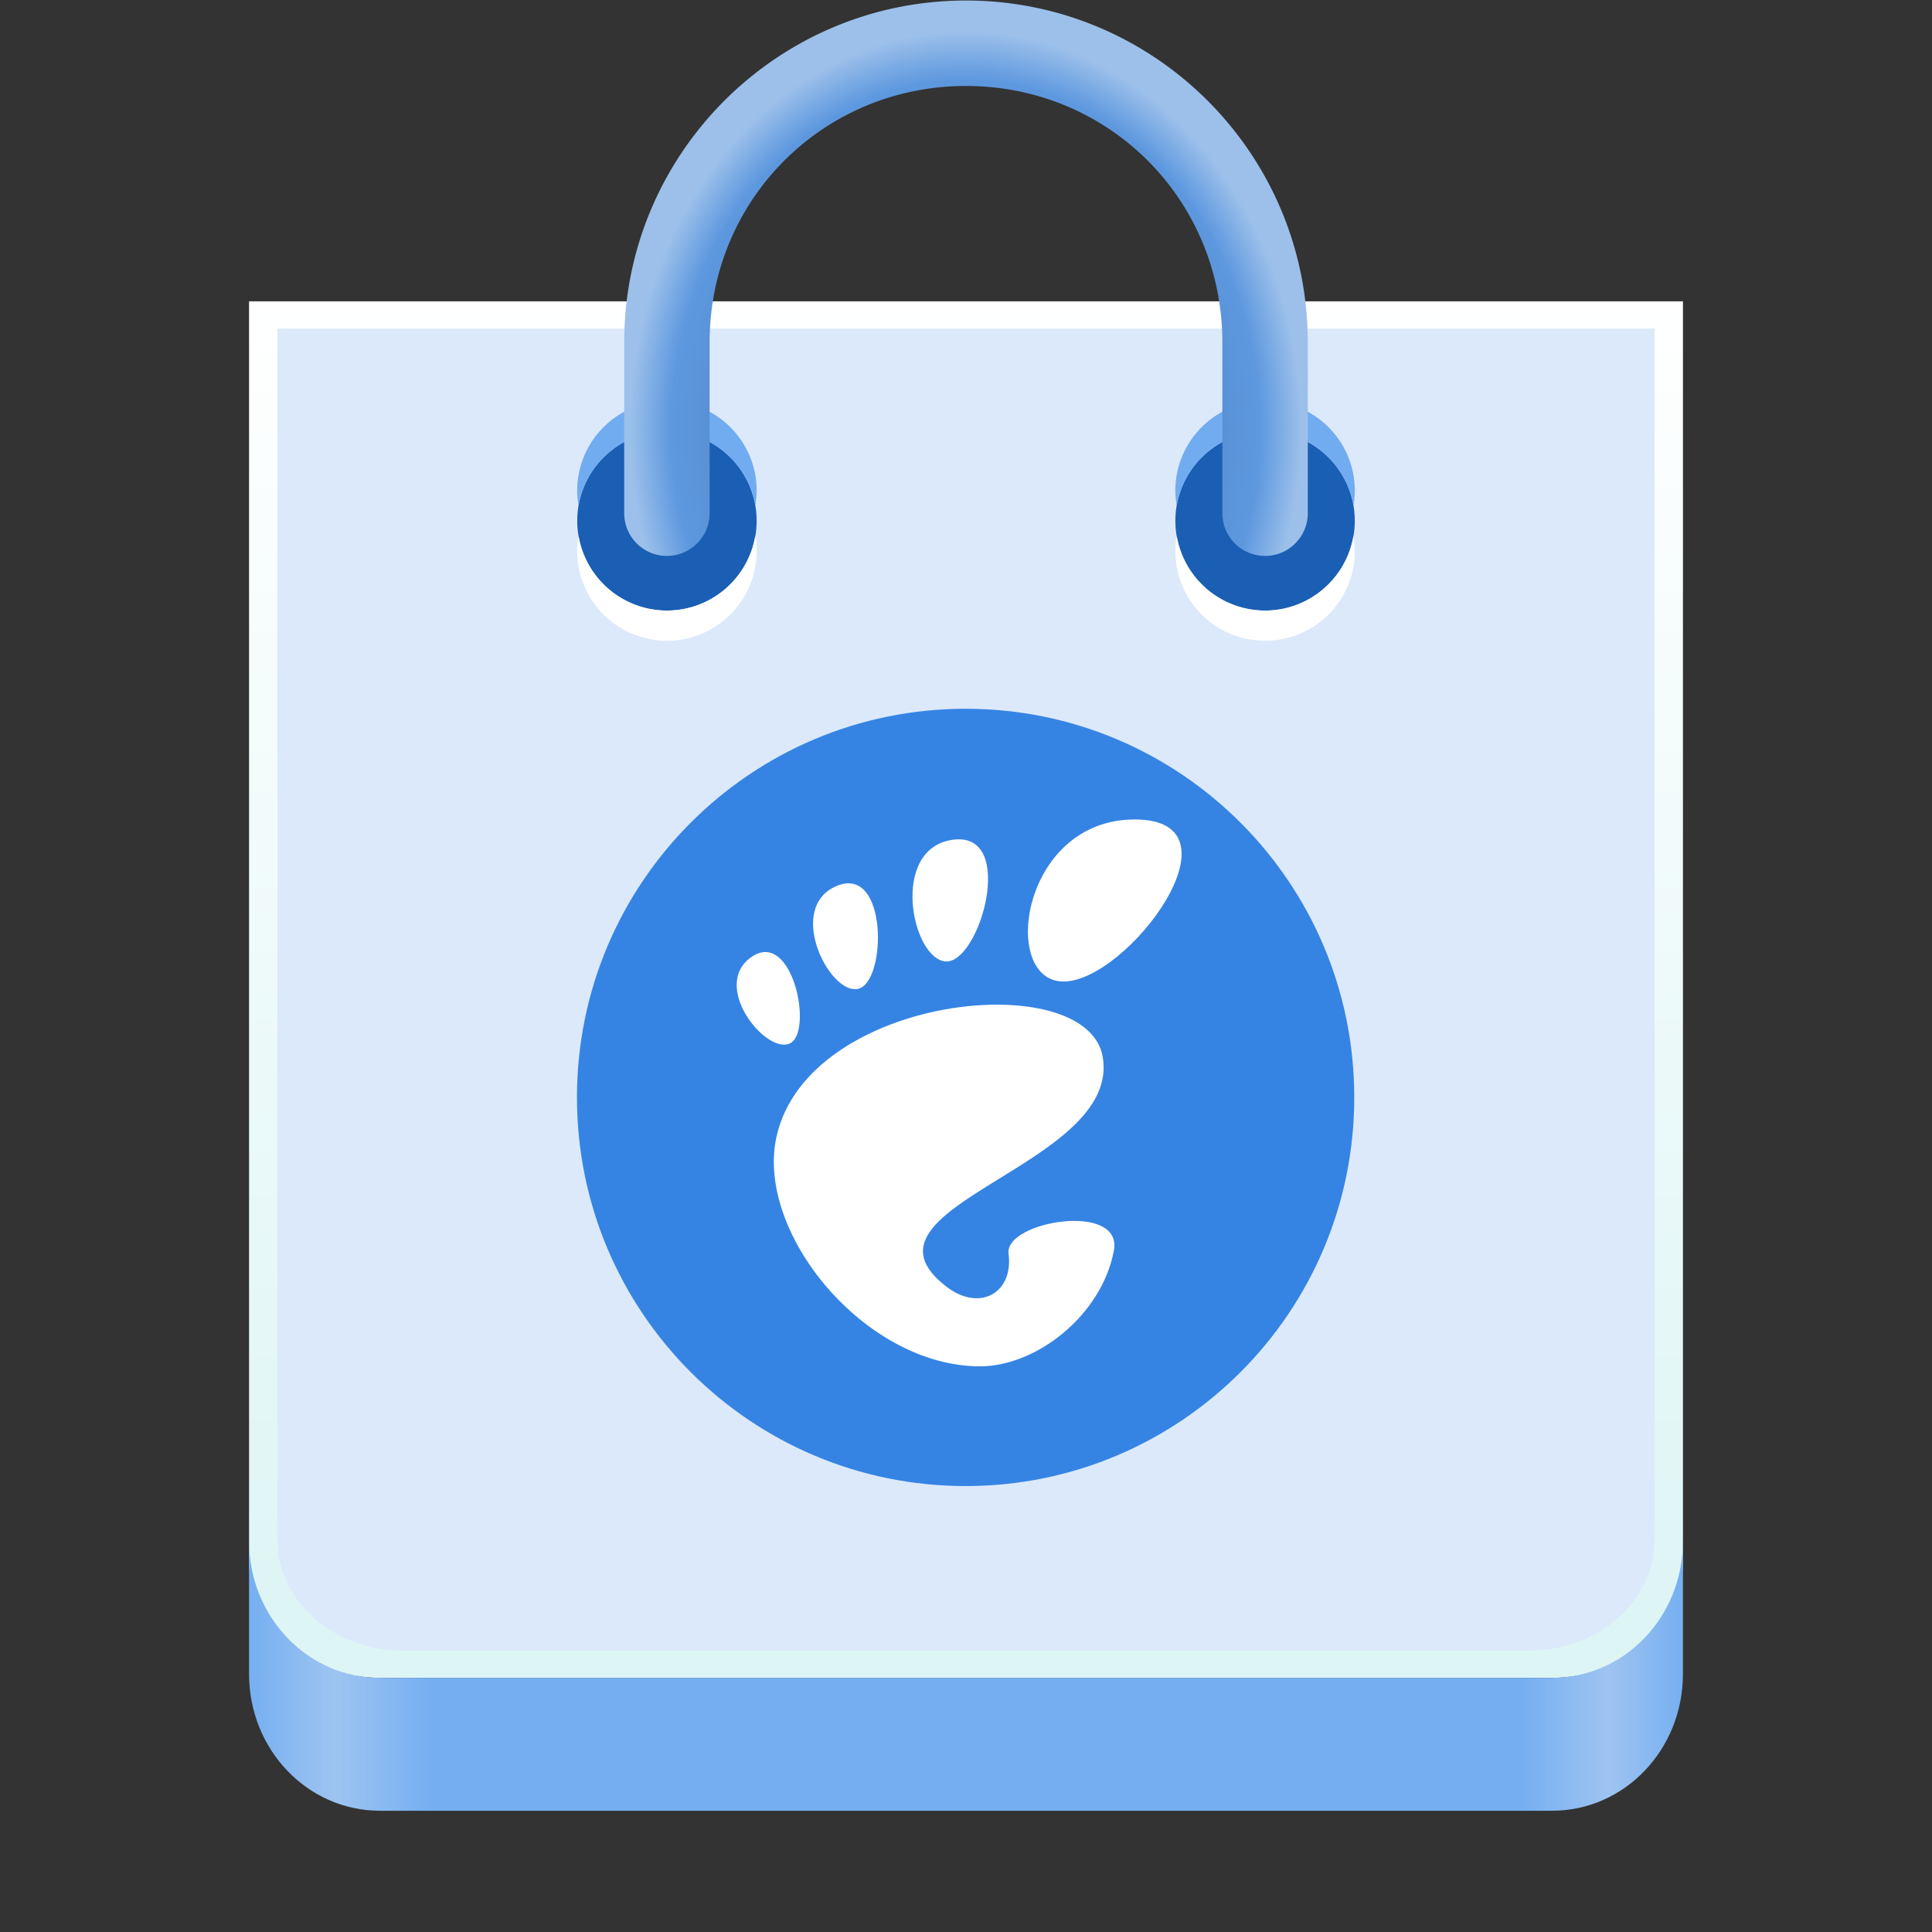 <?xml version="1.0" encoding="UTF-8" standalone="no"?>
<!-- Created with Inkscape (http://www.inkscape.org/) -->

<svg
   width="128"
   height="128"
   viewBox="0 0 128 128"
   version="1.1"
   id="svg5"
   inkscape:version="1.4 (e7c3feb100, 2024-10-09)"
   sodipodi:docname="org.gnome.Software.svg"
   xml:space="preserve"
   xmlns:inkscape="http://www.inkscape.org/namespaces/inkscape"
   xmlns:sodipodi="http://sodipodi.sourceforge.net/DTD/sodipodi-0.dtd"
   xmlns:xlink="http://www.w3.org/1999/xlink"
   xmlns="http://www.w3.org/2000/svg"
   xmlns:svg="http://www.w3.org/2000/svg"><rect x="0" y="0" width="128" height="128" fill="#333333" stroke="none"/><sodipodi:namedview
     id="namedview7"
     pagecolor="#ffffff"
     bordercolor="#666666"
     borderopacity="1"
     inkscape:pageshadow="2"
     inkscape:pageopacity="0.0"
     inkscape:pagecheckerboard="true"
     inkscape:document-units="px"
     showgrid="false"
     inkscape:showpageshadow="false"
     showborder="true"
     inkscape:snap-page="true"
     inkscape:snap-bbox="true"
     inkscape:bbox-paths="true"
     inkscape:bbox-nodes="true"
     inkscape:snap-bbox-edge-midpoints="true"
     inkscape:snap-bbox-midpoints="true"
     inkscape:object-paths="true"
     inkscape:zoom="3.835466"
     inkscape:cx="1.042898"
     inkscape:cy="58.92374"
     inkscape:window-width="1920"
     inkscape:window-height="1043"
     inkscape:window-x="0"
     inkscape:window-y="0"
     inkscape:window-maximized="1"
     inkscape:current-layer="layer2"
     inkscape:deskcolor="#d1d1d1" /><defs
     id="defs2"><linearGradient
       inkscape:collect="always"
       id="linearGradient3811"><stop
         style="stop-color:#3f6291;stop-opacity:1;"
         offset="0"
         id="stop3807" /><stop
         style="stop-color:#5d98df;stop-opacity:1;"
         offset="0.877"
         id="stop512" /><stop
         style="stop-color:#9cc0ea;stop-opacity:1;"
         offset="1"
         id="stop3809" /></linearGradient><linearGradient
       inkscape:collect="always"
       id="linearGradient3245"><stop
         style="stop-color:#ffffff;stop-opacity:1;"
         offset="0"
         id="stop3241" /><stop
         style="stop-color:#def5f5;stop-opacity:1;"
         offset="1"
         id="stop3243" /></linearGradient><linearGradient
       inkscape:collect="always"
       id="linearGradient1008"><stop
         style="stop-color:#76aff1;stop-opacity:1;"
         offset="0"
         id="stop1004" /><stop
         style="stop-color:#9ec4f1;stop-opacity:1;"
         offset="0.06"
         id="stop1566" /><stop
         style="stop-color:#76aff1;stop-opacity:1;"
         offset="0.126"
         id="stop1568" /><stop
         style="stop-color:#76aff1;stop-opacity:1;"
         offset="0.888"
         id="stop1572" /><stop
         style="stop-color:#9ec4f1;stop-opacity:1;"
         offset="0.948"
         id="stop1570" /><stop
         style="stop-color:#76aff1;stop-opacity:1;"
         offset="1"
         id="stop1006" /></linearGradient><linearGradient
       y2="236"
       x2="96"
       y1="236"
       x1="32"
       gradientTransform="translate(604.817,170.586)"
       gradientUnits="userSpaceOnUse"
       id="linearGradient1099"
       xlink:href="#linearGradient1036" /><linearGradient
       id="linearGradient1036"><stop
         id="stop1032"
         offset="0"
         style="stop-color:#d5d3cf;stop-opacity:1;" /><stop
         id="stop1034"
         offset="1"
         style="stop-color:#f6f5f4;stop-opacity:1" /></linearGradient><radialGradient
       r="32"
       fy="-76"
       fx="-244"
       cy="-76"
       cx="-244"
       gradientTransform="matrix(0.883,0,0,0.883,-460.35,463.12)"
       gradientUnits="userSpaceOnUse"
       id="radialGradient1103"
       xlink:href="#linearGradient1069" /><linearGradient
       id="linearGradient1069"><stop
         id="stop1065"
         offset="0"
         style="stop-color:#d5d3cf;stop-opacity:1" /><stop
         id="stop1067-1"
         offset="1"
         style="stop-color:#949390;stop-opacity:1" /></linearGradient><linearGradient
       gradientUnits="userSpaceOnUse"
       y2="232"
       x2="64"
       y1="262.5"
       x1="64"
       id="linearGradient1027"
       xlink:href="#linearGradient1025"
       gradientTransform="translate(-470.586,432.817)" /><linearGradient
       id="linearGradient1025"><stop
         id="stop1021"
         offset="0"
         style="stop-color:#9a9996;stop-opacity:1" /><stop
         id="stop1023"
         offset="1"
         style="stop-color:#77767b;stop-opacity:1" /></linearGradient><inkscape:path-effect
       effect="spiro"
       id="path-effect35304-9"
       is_visible="true" /><clipPath
       clipPathUnits="userSpaceOnUse"
       id="clipPath1609-7"><path
         sodipodi:nodetypes="cccccc"
         inkscape:connector-curvature="0"
         id="path1611-5"
         d="m 252,116 28,-28 v -8 h -36 v 36 z"
         style="fill:#e74747;stroke:none;stroke-width:0.25px;stroke-linecap:butt;stroke-linejoin:miter;stroke-opacity:1" /></clipPath><clipPath
       clipPathUnits="userSpaceOnUse"
       id="clipPath961"><rect
         style="fill:#00c853;stroke:none;stroke-width:0.529"
         id="rect963"
         width="541.867"
         height="541.867"
         x="1.4210855e-14"
         y="2.717972e-05"
         rx="79.375"
         ry="79.375" /></clipPath><linearGradient
       id="d"><stop
         offset="0"
         stop-color="#f9f06b"
         id="stop865" /><stop
         offset="1"
         stop-color="#f6d32d"
         id="stop867" /></linearGradient><linearGradient
       id="e"><stop
         offset="0"
         stop-color="#2dc0af"
         id="stop870" /><stop
         offset="1"
         stop-color="#5ed9cb"
         id="stop872" /></linearGradient><linearGradient
       id="f"><stop
         offset="0"
         stop-color="#fff"
         id="stop875" /><stop
         offset="1"
         stop-color="#fff"
         stop-opacity="0"
         id="stop877" /></linearGradient><linearGradient
       id="g"><stop
         offset="0"
         stop-color="#2dc0af"
         id="stop880" /><stop
         offset="1"
         stop-color="#3584e4"
         id="stop882" /></linearGradient><linearGradient
       id="h"><stop
         offset="0"
         stop-color="#c061cb"
         id="stop885" /><stop
         offset="1"
         stop-color="#8f58c8"
         id="stop887" /></linearGradient><linearGradient
       xlink:href="#d"
       id="m"
       gradientUnits="userSpaceOnUse"
       x1="529.288"
       y1="441.731"
       x2="543.341"
       y2="408.599"
       gradientTransform="translate(-461.557,-35.819)" /><linearGradient
       xlink:href="#e"
       id="l"
       gradientUnits="userSpaceOnUse"
       x1="529.288"
       y1="441.731"
       x2="543.341"
       y2="408.599"
       gradientTransform="rotate(-120,320.2,508.254)" /><linearGradient
       xlink:href="#f"
       id="k"
       x1="56"
       y1="252"
       x2="0"
       y2="244"
       gradientUnits="userSpaceOnUse"
       gradientTransform="translate(42.443,122.181)" /><linearGradient
       gradientTransform="translate(42.443,122.181)"
       xlink:href="#g"
       id="j"
       x1="64"
       y1="260"
       x2="80"
       y2="220"
       gradientUnits="userSpaceOnUse" /><linearGradient
       gradientTransform="translate(42.443,122.181)"
       xlink:href="#h"
       id="i"
       x1="32"
       y1="239.25"
       x2="56"
       y2="196"
       gradientUnits="userSpaceOnUse" /><clipPath
       clipPathUnits="userSpaceOnUse"
       id="clipPath1891"><rect
         style="fill:#b3b3b3;stroke:none;stroke-width:0.529"
         id="rect1893"
         width="541.867"
         height="541.867"
         x="2.2119139e-06"
         y="4.8096284e-05"
         rx="79.375"
         ry="79.375" /></clipPath><linearGradient
       id="linearGradient1494"><stop
         id="stop1490"
         offset="0"
         style="stop-color:#babdb6;stop-opacity:1;" /><stop
         id="stop1492"
         offset="1"
         style="stop-color:#babdb6;stop-opacity:0;" /></linearGradient><linearGradient
       gradientUnits="userSpaceOnUse"
       y2="20"
       x2="280"
       y1="172"
       x1="280"
       id="linearGradient1496"
       xlink:href="#linearGradient1494" /><linearGradient
       inkscape:collect="always"
       xlink:href="#linearGradient968"
       id="linearGradient970"
       x1="1.573"
       y1="7.83"
       x2="14.573"
       y2="7.83"
       gradientUnits="userSpaceOnUse"
       gradientTransform="matrix(2.333,0,0,2.333,46.174,59.627)" /><linearGradient
       id="linearGradient968"
       inkscape:swatch="solid"><stop
         style="stop-color:#ffffff;stop-opacity:1;"
         offset="0"
         id="stop966" /></linearGradient><linearGradient
       inkscape:collect="always"
       xlink:href="#linearGradient1008"
       id="linearGradient1010"
       x1="17.191"
       y1="112.081"
       x2="110.809"
       y2="112.081"
       gradientUnits="userSpaceOnUse"
       gradientTransform="matrix(1.015,0,0,1.002,-0.945,-1.274)" /><linearGradient
       inkscape:collect="always"
       xlink:href="#linearGradient3245"
       id="linearGradient3247"
       x1="-16.124"
       y1="27.233"
       x2="-16.124"
       y2="115.116"
       gradientUnits="userSpaceOnUse"
       gradientTransform="matrix(1.015,0,0,1.002,80.236,-8.075)" /><radialGradient
       inkscape:collect="always"
       xlink:href="#linearGradient3811"
       id="radialGradient3813"
       cx="64"
       cy="35.971"
       fx="64"
       fy="35.971"
       r="22.645"
       gradientTransform="matrix(0.982,0,-1.8547524e-8,1.163,1.126,-13.424)"
       gradientUnits="userSpaceOnUse" /></defs><g
     inkscape:groupmode="layer"
     id="layer2"
     inkscape:label="Layer 1"><g
       transform="rotate(-30,31.33,510.124)"
       id="g1710" /><path
       id="path1578"
       style="fill:url(#linearGradient3247);fill-opacity:1;stroke-width:1.573"
       d="M 16.5,19.966 V 27.619 38.764 103.51 c 0,4.239 3.871,7.652 8.679,7.652 h 77.642 c 4.808,0 8.679,-3.413 8.679,-7.652 V 38.764 27.619 19.966 h -8.679 -77.642 z" /><path
       id="path1580"
       style="fill:#dce9fb;fill-opacity:1;stroke-width:1.511"
       d="m 18.378,21.769 v 7.35 10.705 62.186 c 0,4.072 3.718,7.35 8.336,7.35 h 74.572 c 4.618,0 8.336,-3.278 8.336,-7.35 V 39.824 29.119 21.769 h -8.336 -74.572 z" /><path
       id="path1852"
       style="fill:url(#linearGradient1010);fill-opacity:1;stroke-width:1.713"
       d="m 16.5,102.093 v 2.004 4.797 2.004 c 0,5.024 3.871,9.069 8.679,9.069 h 77.642 c 4.808,0 8.679,-4.045 8.679,-9.069 v -2.004 -4.797 -2.004 c 0,5.024 -3.871,9.069 -8.679,9.069 H 25.179 c -4.808,0 -8.679,-4.045 -8.679,-9.069 z" /><circle
       r="5.944"
       cy="34.507"
       cx="83.814"
       id="circle1049"
       style="fill:#1a5fb4;fill-opacity:1;stroke:none;stroke-width:4.756;stroke-linecap:round;stroke-linejoin:round;stroke-miterlimit:4;stroke-dasharray:none;stroke-dashoffset:0;stroke-opacity:1" /><circle
       r="5.944"
       cy="34.507"
       cx="44.186"
       id="circle1576"
       style="fill:#1a5fb4;fill-opacity:1;stroke:none;stroke-width:4.756;stroke-linecap:round;stroke-linejoin:round;stroke-miterlimit:4;stroke-dasharray:none;stroke-dashoffset:0;stroke-opacity:1" /><path
       id="circle3822"
       style="fill:#71acf1;fill-opacity:1;stroke:none;stroke-width:4.756;stroke-linecap:round;stroke-linejoin:round;stroke-miterlimit:4;stroke-dasharray:none;stroke-dashoffset:0;stroke-opacity:1"
       d="m 83.814,26.563 a 5.944,5.944 0 0 0 -5.945,5.943 5.944,5.944 0 0 0 0.094,1 5.944,5.944 0 0 1 5.852,-4.943 5.944,5.944 0 0 1 5.855,4.926 5.944,5.944 0 0 0 0.09,-0.982 5.944,5.944 0 0 0 -5.945,-5.943 z" /><path
       id="path3896"
       style="fill:#71acf1;fill-opacity:1;stroke:none;stroke-width:4.756;stroke-linecap:round;stroke-linejoin:round;stroke-miterlimit:4;stroke-dasharray:none;stroke-dashoffset:0;stroke-opacity:1"
       d="m 44.185,26.563 a 5.944,5.944 0 0 0 -5.945,5.943 5.944,5.944 0 0 0 0.094,1 5.944,5.944 0 0 1 5.852,-4.943 5.944,5.944 0 0 1 5.855,4.926 5.944,5.944 0 0 0 0.09,-0.982 5.944,5.944 0 0 0 -5.945,-5.943 z" /><path
       style="color:#000000;fill:url(#radialGradient3813);stroke-linecap:round;stroke-linejoin:round;-inkscape-stroke:none"
       d="m 64,0.034 c -12.496,0 -22.645,10.15 -22.645,22.646 v 11.322 a 2.831,2.831 0 0 0 2.83,2.83 2.831,2.831 0 0 0 2.83,-2.83 V 22.68 C 47.016,13.222 54.542,5.696 64,5.696 c 9.458,0 16.984,7.526 16.984,16.984 v 11.322 a 2.831,2.831 0 0 0 2.83,2.83 2.831,2.831 0 0 0 2.83,-2.83 V 22.68 C 86.645,10.184 76.496,0.034 64,0.034 Z"
       id="rect1044" /><g
       id="g3762"
       transform="matrix(0.972,0,0,0.972,0.358,-3.305)"><path
         style="display:inline;fill:#3584e4;fill-opacity:1;stroke:none;stroke-width:0.015;stroke-linecap:butt;stroke-linejoin:miter;stroke-miterlimit:4;stroke-dasharray:none;stroke-dashoffset:0;stroke-opacity:1;marker:none;marker-start:none;marker-mid:none;marker-end:none;paint-order:normal;enable-background:new"
         d="m 65.449,51.71 c -14.631,0 -26.491,11.861 -26.491,26.491 8e-6,14.631 11.861,26.491 26.491,26.491 14.631,0 26.491,-11.861 26.491,-26.491 C 91.941,63.57 80.08,51.71 65.449,51.71 Z"
         id="path920"
         sodipodi:nodetypes="sssss" /><path
         d="m 76.973,59.256 c -7.756,0 -9.209,11.045 -4.847,11.045 4.362,0 12.601,-11.045 4.845,-11.045 z M 64.097,68.932 c 2.321,0.14 4.871,-8.864 0.506,-8.297 -4.364,0.567 -2.83,8.155 -0.506,8.297 z m -10.644,5.596 c 1.652,-0.728 0.21,-7.838 -2.596,-5.902 -2.809,1.941 0.945,6.627 2.596,5.902 z m 4.654,-3.725 c 1.966,-0.399 2.076,-8.465 -1.432,-7.019 -3.508,1.446 -0.532,7.423 1.432,7.021 z m 10.269,18.053 c 0.35,2.664 -1.955,3.98 -4.211,2.263 -7.185,-5.468 11.89,-8.195 10.632,-15.666 -1.043,-6.2 -20.068,-4.292 -22.235,5.412 -1.465,6.562 6.037,15.666 13.866,15.666 3.851,0 8.295,-3.478 9.126,-7.885 0.634,-3.359 -7.469,-2.013 -7.178,0.21 z"
         fill="#474747"
         id="path133"
         style="fill:url(#linearGradient970);fill-opacity:1;stroke-width:2.333" /></g><g
       style="fill:url(#linearGradient1496);fill-opacity:1"
       id="g1480"
       transform="translate(-151.018,-158.981)" /><path
       id="circle3815"
       style="fill:#ffffff;fill-opacity:1;stroke:none;stroke-width:4.756;stroke-linecap:round;stroke-linejoin:round;stroke-miterlimit:4;stroke-dasharray:none;stroke-dashoffset:0;stroke-opacity:1"
       d="m 89.67,35.489 a 5.944,5.944 0 0 1 -5.855,4.963 5.944,5.944 0 0 1 -5.852,-4.945 5.944,5.944 0 0 0 -0.094,1 5.944,5.944 0 0 0 5.945,5.945 5.944,5.944 0 0 0 5.945,-5.945 5.944,5.944 0 0 0 -0.09,-1.018 z" /><path
       id="path3820"
       style="fill:#ffffff;fill-opacity:1;stroke:none;stroke-width:4.756;stroke-linecap:round;stroke-linejoin:round;stroke-miterlimit:4;stroke-dasharray:none;stroke-dashoffset:0;stroke-opacity:1"
       d="m 50.04,35.489 a 5.944,5.944 0 0 1 -5.855,4.963 5.944,5.944 0 0 1 -5.852,-4.945 5.944,5.944 0 0 0 -0.094,1 5.944,5.944 0 0 0 5.945,5.945 5.944,5.944 0 0 0 5.945,-5.945 5.944,5.944 0 0 0 -0.09,-1.018 z" /></g></svg>
